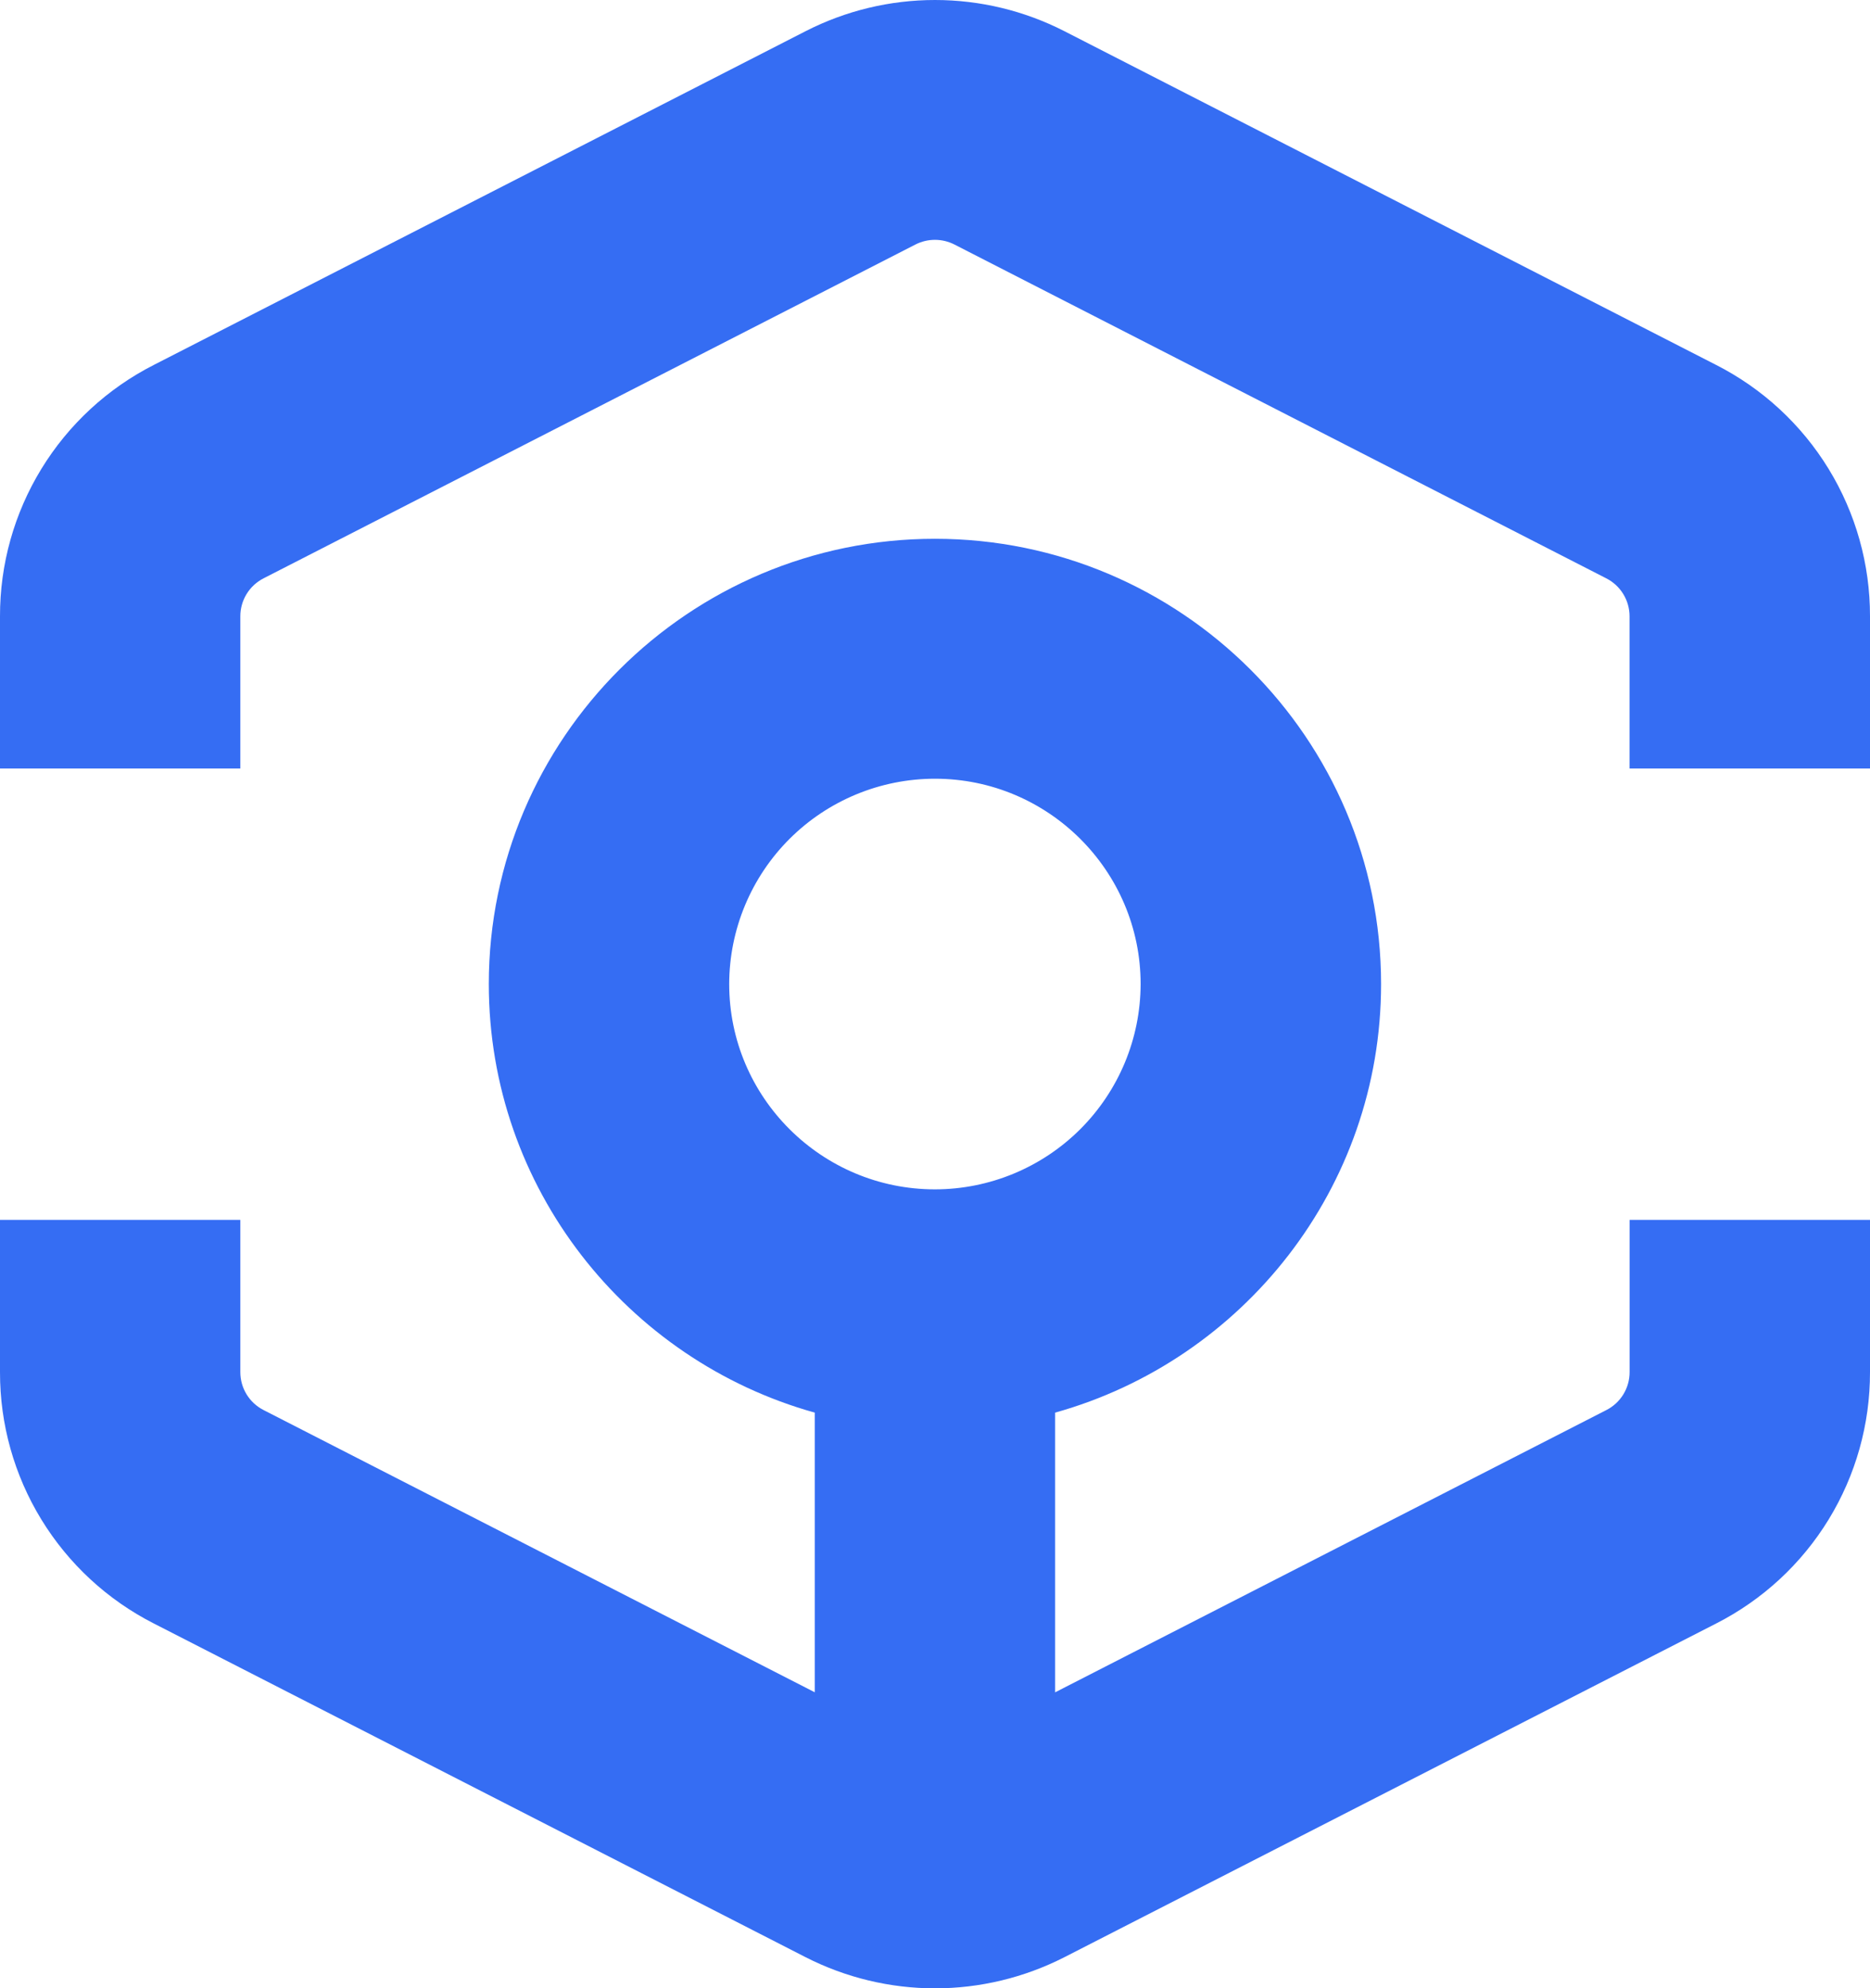 <svg width="127" height="135" viewBox="0 0 127 135" fill="none" xmlns="http://www.w3.org/2000/svg">
<path fill-rule="evenodd" clip-rule="evenodd" d="M72.279 2.113L116.547 24.776C119.698 26.378 122.344 28.821 124.189 31.835C126.034 34.848 127.007 38.314 127 41.847V52.178H110.67V41.847C110.671 41.312 110.523 40.788 110.244 40.333C109.965 39.877 109.564 39.508 109.088 39.266L64.823 16.603C64.412 16.393 63.958 16.284 63.496 16.284C63.034 16.284 62.579 16.393 62.168 16.603L17.9 39.266C17.424 39.508 17.025 39.878 16.746 40.333C16.468 40.789 16.32 41.313 16.322 41.847V52.178H-1.57954e-05V41.847C-0.008 38.314 0.965 34.849 2.809 31.836C4.654 28.822 7.298 26.378 10.449 24.776L54.721 2.113C57.439 0.724 60.448 0 63.5 0C66.552 0 69.561 0.724 72.279 2.113ZM77.465 66.812C77.465 59.125 71.198 52.871 63.496 52.871C59.794 52.873 56.243 54.341 53.623 56.954C51.004 59.568 49.529 63.113 49.523 66.812C49.523 74.499 55.79 80.752 63.496 80.752C67.197 80.749 70.746 79.28 73.365 76.667C75.983 74.053 77.458 70.51 77.465 66.812ZM109.096 95.736C109.572 95.494 109.972 95.124 110.25 94.669C110.529 94.213 110.676 93.689 110.674 93.155V82.823H127V93.159C127.007 96.69 126.035 100.154 124.191 103.167C122.347 106.18 119.704 108.623 116.555 110.226L72.279 132.889C69.56 134.274 66.552 134.998 63.5 135C60.448 134.998 57.44 134.274 54.721 132.889L10.445 110.226C7.295 108.623 4.652 106.18 2.808 103.167C0.964 100.155 -0.008 96.69 -1.57954e-05 93.159V82.823H16.322V93.159C16.322 94.25 16.927 95.238 17.9 95.736L55.335 114.898V95.911C42.582 92.35 33.197 80.656 33.197 66.812C33.197 50.143 46.792 36.581 63.496 36.581C80.2 36.581 93.795 50.143 93.795 66.812C93.795 80.656 84.41 92.35 71.657 95.911V114.902L109.096 95.736Z" fill="#356DF3"/>
</svg>
